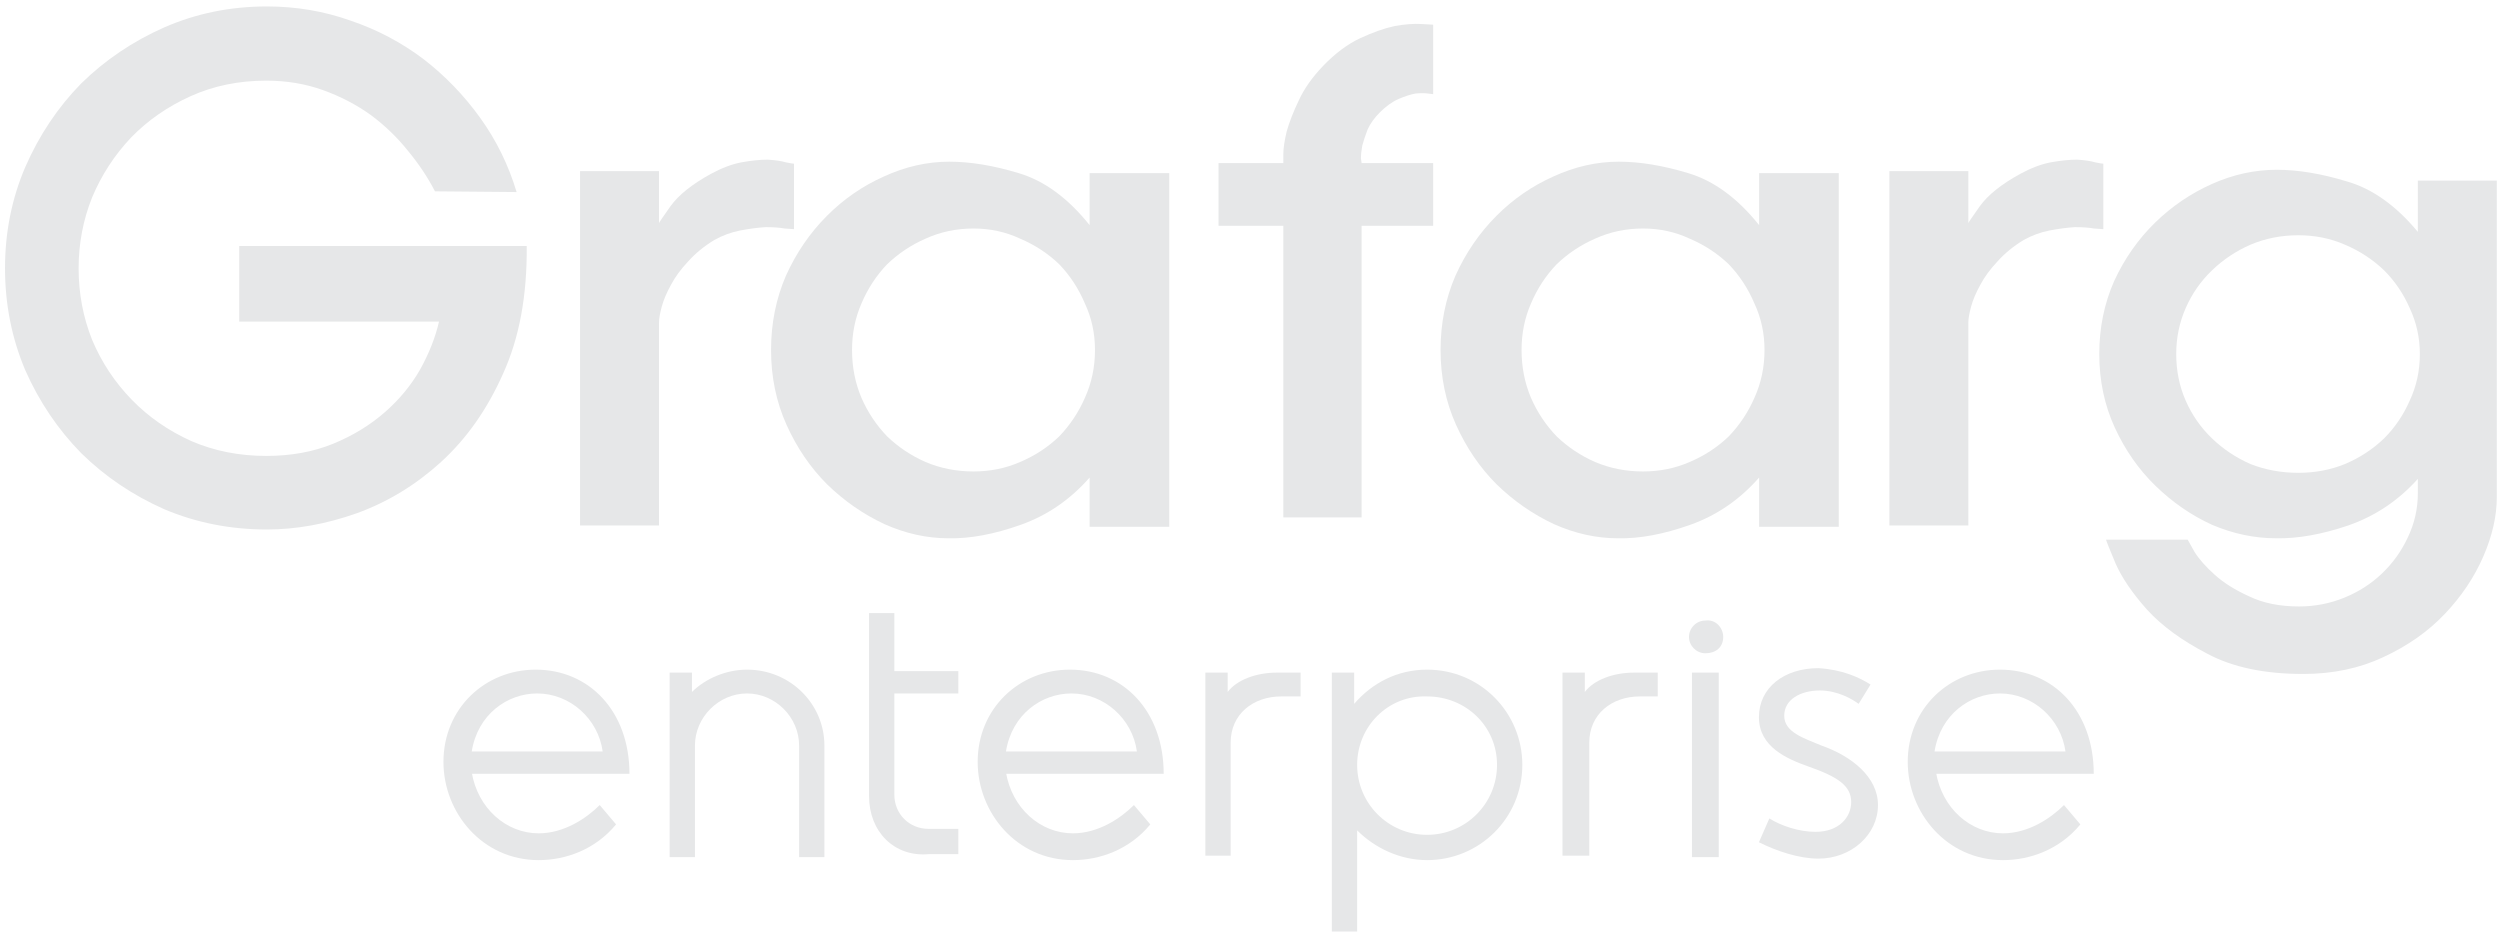 <?xml version="1.0" encoding="UTF-8" standalone="no"?>
<!-- Generator: Adobe Illustrator 19.0.1, SVG Export Plug-In . SVG Version: 6.00 Build 0)  -->

<svg
   version="1.1"
   id="Layer_1"
   x="0px"
   y="0px"
   width="168px"
   height="63.6px"
   viewBox="0 0 168 63.6"
   style="enable-background:new 0 0 168 63.6;"
   xml:space="preserve"
   sodipodi:docname="grafarg_enterprise_typelogo.svg"
   inkscape:version="1.1 (c68e22c387, 2021-05-23)"
   xmlns:inkscape="http://www.inkscape.org/namespaces/inkscape"
   xmlns:sodipodi="http://sodipodi.sourceforge.net/DTD/sodipodi-0.dtd"
   xmlns="http://www.w3.org/2000/svg"
   xmlns:svg="http://www.w3.org/2000/svg"><defs
   id="defs93" /><sodipodi:namedview
   id="namedview91"
   pagecolor="#ffffff"
   bordercolor="#666666"
   borderopacity="1.0"
   inkscape:pageshadow="2"
   inkscape:pageopacity="0.0"
   inkscape:pagecheckerboard="0"
   showgrid="false"
   inkscape:zoom="10.160714"
   inkscape:cx="96.400706"
   inkscape:cy="24.702988"
   inkscape:window-width="1920"
   inkscape:window-height="986"
   inkscape:window-x="-11"
   inkscape:window-y="-11"
   inkscape:window-maximized="1"
   inkscape:current-layer="Layer_1" />
<style
   type="text/css"
   id="style52">
	.st0{fill:#E6E7E8;}
</style>

<g
   id="g88">
	<path
   class="st0"
   d="M31.7,51.9c0.4,2.4,2.3,4.1,4.5,4.1c1.7,0,3.2-1,4.1-1.9l1.1,1.3c-1.4,1.7-3.4,2.4-5.2,2.4   c-3.8,0-6.4-3.2-6.4-6.6c0-3.6,2.8-6.2,6.2-6.2c3.6,0,6.3,2.8,6.3,7H31.7z M40.5,50.5c-0.3-2.2-2.2-3.9-4.4-3.9c-2,0-4,1.4-4.4,3.9   H40.5z"
   id="path68" />
	<path
   class="st0"
   d="M55.4,50.1v7.5h-1.7v-7.5c0-1.9-1.6-3.5-3.5-3.5c-1.9,0-3.5,1.6-3.5,3.5v7.5H45V45.2h1.5v1.3   c0.9-0.9,2.3-1.5,3.7-1.5C53.1,45,55.4,47.3,55.4,50.1z"
   id="path70" />
	<path
   class="st0"
   d="M58.4,53.5V41.2h1.7v3.9h4.3v1.5h-4.3v6.8c0,1.3,1,2.3,2.3,2.3h2v1.7h-2C60.1,57.6,58.4,55.9,58.4,53.5z"
   id="path72" />
	<path
   class="st0"
   d="M67.6,51.9c0.4,2.4,2.3,4.1,4.5,4.1c1.7,0,3.2-1,4.1-1.9l1.1,1.3c-1.4,1.7-3.4,2.4-5.2,2.4   c-3.8,0-6.4-3.2-6.4-6.6c0-3.6,2.8-6.2,6.2-6.2c3.6,0,6.3,2.8,6.3,7H67.6z M76.4,50.5c-0.3-2.2-2.2-3.9-4.4-3.9c-2,0-4,1.4-4.4,3.9   H76.4z"
   id="path74" />
	<path
   class="st0"
   d="M87.4,46.8h-1.3c-1.9,0-3.4,1.2-3.4,3.1v7.6h-1.7V45.2h1.5v1.3c0.6-0.8,1.9-1.3,3.3-1.3h1.6V46.8z"
   id="path76" />
	<path
   class="st0"
   d="M91.2,55.8v6.8h-1.7V45.2H91v2.1c1.2-1.4,2.9-2.3,4.9-2.3c3.6,0,6.4,2.9,6.4,6.4c0,3.6-2.9,6.4-6.4,6.4   C94.1,57.8,92.4,57,91.2,55.8z M91.2,51.4c0,2.6,2.1,4.7,4.7,4.7c2.6,0,4.7-2.1,4.7-4.7s-2.1-4.6-4.7-4.6   C93.3,46.7,91.2,48.8,91.2,51.4z"
   id="path78" />
	<path
   class="st0"
   d="M111.5,46.8h-1.3c-1.9,0-3.4,1.2-3.4,3.1v7.6H105V45.2h1.5v1.3c0.6-0.8,1.9-1.3,3.3-1.3h1.6V46.8z"
   id="path80" />
	<path
   class="st0"
   d="M115.8,42.8c0,0.7-0.5,1.1-1.2,1.1c-0.6,0-1.1-0.5-1.1-1.1c0-0.6,0.5-1.1,1.1-1.1   C115.3,41.6,115.8,42.2,115.8,42.8z M115.5,57.6h-1.8V45.2h1.8V57.6z"
   id="path82" />
	<path
   class="st0"
   d="M125.7,46l-0.8,1.3c-0.4-0.3-1.4-0.9-2.6-0.9c-1.3,0-2.4,0.6-2.4,1.7c0,1.1,1.3,1.5,2.5,2c2,0.7,3.8,2.1,3.8,4   c0,2-1.8,3.6-4,3.6c-1.3,0-2.8-0.5-4-1.1l0.7-1.6c0.8,0.5,2,0.9,3.1,0.9c1.6,0,2.4-1,2.4-2c0-1.1-0.9-1.7-2.9-2.4   c-1.4-0.5-3.3-1.3-3.3-3.3c0-2,1.7-3.3,4-3.3C123.8,45,124.9,45.5,125.7,46z"
   id="path84" />
	<path
   class="st0"
   d="M130.1,51.9c0.4,2.4,2.3,4.1,4.5,4.1c1.7,0,3.2-1,4.1-1.9l1.1,1.3c-1.4,1.7-3.4,2.4-5.2,2.4   c-3.8,0-6.4-3.2-6.4-6.6c0-3.6,2.8-6.2,6.2-6.2c3.6,0,6.3,2.8,6.3,7H130.1z M138.8,50.5c-0.3-2.2-2.2-3.9-4.4-3.9   c-2,0-4,1.4-4.4,3.9H138.8z"
   id="path86" />
</g>
<g
   aria-label="Grafarg"
   id="text7811"
   style="font-size:45.354px;line-height:1.25;fill:#e6e7e8"><path
     d="M 34.716,12.906 Q 33.9,10.185 32.267,7.917 30.635,5.649 28.458,3.971 26.235,2.293 23.559,1.386 20.883,0.433 17.935,0.433 q -3.674,0 -6.894,1.406 -3.175,1.406 -5.579,3.764 -2.358,2.404 -3.764,5.624 -1.361,3.175 -1.361,6.803 0,3.628 1.361,6.848 1.406,3.175 3.764,5.579 2.404,2.358 5.579,3.764 3.22,1.361 6.894,1.361 2.948,0 6.032,-1.089 3.129,-1.134 5.669,-3.447 2.585,-2.358 4.173,-5.941 1.633,-3.583 1.587,-8.572 H 16.076 v 5.08 h 13.425 q -0.363,1.587 -1.27,3.22 -0.907,1.587 -2.358,2.857 -1.497,1.315 -3.492,2.132 -1.996,0.816 -4.49,0.816 -2.721,0 -5.034,-0.998 -2.313,-1.043 -3.991,-2.767 -1.723,-1.769 -2.676,-4.037 -0.907,-2.268 -0.907,-4.808 0,-2.494 0.907,-4.762 0.952,-2.268 2.631,-4.037 1.678,-1.723 3.991,-2.767 2.313,-1.043 5.08,-1.043 2.041,0 3.81,0.635 1.769,0.635 3.22,1.678 1.406,1.043 2.494,2.404 1.089,1.315 1.814,2.721 z"
     style="font-family:YDYoonche;-inkscape-font-specification:YDYoonche"
     id="path123" /><path
     d="m 53.357,15.4 v -4.399 q -0.091,0 -0.544,-0.091 -0.454,-0.136 -1.225,-0.181 -0.771,0 -1.769,0.181 -0.952,0.181 -2.041,0.771 -1.905,1.043 -2.721,2.177 -0.771,1.089 -0.771,1.134 V 11.5 H 38.98 V 35.311 h 5.306 V 21.659 q 0,-0.363 0.181,-1.043 0.181,-0.68 0.635,-1.497 0.408,-0.771 1.134,-1.542 0.726,-0.816 1.769,-1.451 0.816,-0.454 1.723,-0.635 0.952,-0.181 1.723,-0.227 0.771,0 1.27,0.091 0.544,0.045 0.635,0.045 z"
     style="font-family:YDYoonche;-inkscape-font-specification:YDYoonche"
     id="path125" /><path
     d="m 73.222,35.402 h 5.352 V 11.636 H 73.222 v 3.492 q -2.177,-2.721 -4.762,-3.492 -2.54,-0.771 -4.671,-0.771 -2.222,0 -4.399,0.998 -2.132,0.952 -3.81,2.631 -1.723,1.723 -2.767,4.037 -0.998,2.313 -0.998,4.989 0,2.721 1.043,5.034 1.043,2.313 2.721,3.991 1.723,1.678 3.855,2.676 2.132,0.952 4.309,0.952 2.177,0.045 4.853,-0.907 2.676,-0.952 4.626,-3.175 z M 57.257,23.519 q 0,-1.678 0.635,-3.129 0.635,-1.497 1.723,-2.631 1.134,-1.089 2.585,-1.723 1.497,-0.68 3.22,-0.68 1.678,0 3.129,0.68 1.497,0.635 2.631,1.723 1.089,1.134 1.723,2.631 0.68,1.451 0.68,3.129 0,1.723 -0.68,3.22 -0.635,1.451 -1.723,2.585 -1.134,1.089 -2.631,1.723 -1.451,0.635 -3.129,0.635 -1.723,0 -3.22,-0.635 -1.451,-0.635 -2.585,-1.723 -1.089,-1.134 -1.723,-2.585 -0.635,-1.497 -0.635,-3.22 z"
     style="font-family:YDYoonche;-inkscape-font-specification:YDYoonche"
     id="path127" /><path
     d="M 86.239,15.174 V 34.767 H 91.5 V 15.174 h 4.808 V 10.956 H 91.5 q 0,0 -0.045,-0.317 0,-0.363 0.091,-0.862 0.136,-0.499 0.363,-1.089 0.272,-0.59 0.816,-1.134 0.635,-0.635 1.27,-0.907 0.635,-0.272 1.134,-0.363 0.499,-0.045 0.816,0 0.317,0.045 0.363,0.045 V 1.658 q -0.091,0 -0.816,-0.045 -0.726,-0.045 -1.769,0.136 -1.043,0.227 -2.313,0.816 -1.27,0.59 -2.494,1.86 -1.089,1.134 -1.633,2.313 -0.544,1.134 -0.816,2.086 -0.227,0.952 -0.227,1.542 0,0.59 0,0.59 h -4.354 v 4.218 z"
     style="font-family:YDYoonche;-inkscape-font-specification:YDYoonche"
     id="path129" /><path
     d="m 118.213,35.402 h 5.352 V 11.636 h -5.352 v 3.492 q -2.177,-2.721 -4.762,-3.492 -2.54,-0.771 -4.671,-0.771 -2.222,0 -4.399,0.998 -2.132,0.952 -3.81,2.631 -1.723,1.723 -2.767,4.037 -0.998,2.313 -0.998,4.989 0,2.721 1.043,5.034 1.043,2.313 2.721,3.991 1.723,1.678 3.855,2.676 2.132,0.952 4.309,0.952 2.177,0.045 4.853,-0.907 2.676,-0.952 4.626,-3.175 z M 102.249,23.519 q 0,-1.678 0.635,-3.129 0.635,-1.497 1.723,-2.631 1.134,-1.089 2.585,-1.723 1.497,-0.68 3.22,-0.68 1.678,0 3.129,0.68 1.497,0.635 2.631,1.723 1.089,1.134 1.723,2.631 0.68,1.451 0.68,3.129 0,1.723 -0.68,3.22 -0.635,1.451 -1.723,2.585 -1.134,1.089 -2.631,1.723 -1.451,0.635 -3.129,0.635 -1.723,0 -3.22,-0.635 -1.451,-0.635 -2.585,-1.723 -1.089,-1.134 -1.723,-2.585 -0.635,-1.497 -0.635,-3.22 z"
     style="font-family:YDYoonche;-inkscape-font-specification:YDYoonche"
     id="path131" /><path
     d="m 141.344,15.4 v -4.399 q -0.091,0 -0.544,-0.091 -0.454,-0.136 -1.225,-0.181 -0.771,0 -1.769,0.181 -0.952,0.181 -2.041,0.771 -1.905,1.043 -2.721,2.177 -0.771,1.089 -0.771,1.134 v -3.492 h -5.306 V 35.311 h 5.306 V 21.659 q 0,-0.363 0.181,-1.043 0.181,-0.68 0.635,-1.497 0.408,-0.771 1.134,-1.542 0.726,-0.816 1.769,-1.451 0.816,-0.454 1.723,-0.635 0.952,-0.181 1.723,-0.227 0.771,0 1.27,0.091 0.544,0.045 0.635,0.045 z"
     style="font-family:YDYoonche;-inkscape-font-specification:YDYoonche"
     id="path133" /><path
     d="m 162.479,33.134 q 0,1.587 -0.68,2.993 -0.635,1.361 -1.723,2.404 -1.089,1.043 -2.54,1.633 -1.451,0.59 -3.039,0.59 -1.95,0 -3.356,-0.68 -1.406,-0.635 -2.313,-1.451 -0.907,-0.816 -1.361,-1.542 -0.408,-0.726 -0.454,-0.816 h -5.488 q 0.045,0.181 0.635,1.587 0.635,1.451 2.132,3.129 1.497,1.633 4.037,2.948 2.54,1.361 6.44,1.361 2.993,0 5.397,-1.134 2.449,-1.134 4.127,-2.903 1.678,-1.769 2.585,-3.855 0.907,-2.086 0.907,-3.991 V 12.135 h -5.306 v 3.447 q -2.222,-2.676 -4.808,-3.402 -2.54,-0.771 -4.671,-0.771 -2.222,0 -4.354,0.952 -2.132,0.952 -3.81,2.585 -1.723,1.678 -2.767,3.946 -0.998,2.268 -0.998,4.898 0,2.676 1.043,4.944 1.043,2.268 2.721,3.9 1.723,1.678 3.81,2.631 2.132,0.907 4.309,0.907 2.177,0.045 4.853,-0.862 2.721,-0.952 4.671,-3.129 z m -16.237,-9.343 q 0,-1.633 0.635,-3.084 0.635,-1.451 1.769,-2.54 1.134,-1.089 2.585,-1.723 1.497,-0.635 3.22,-0.635 1.678,0 3.129,0.635 1.497,0.635 2.631,1.723 1.089,1.089 1.723,2.54 0.68,1.451 0.68,3.084 0,1.678 -0.68,3.129 -0.635,1.451 -1.723,2.54 -1.134,1.089 -2.631,1.723 -1.451,0.59 -3.129,0.59 -1.723,0 -3.22,-0.59 -1.451,-0.635 -2.585,-1.723 -1.134,-1.089 -1.769,-2.54 -0.635,-1.451 -0.635,-3.129 z"
     style="font-family:YDYoonche;-inkscape-font-specification:YDYoonche"
     id="path135" /></g></svg>
